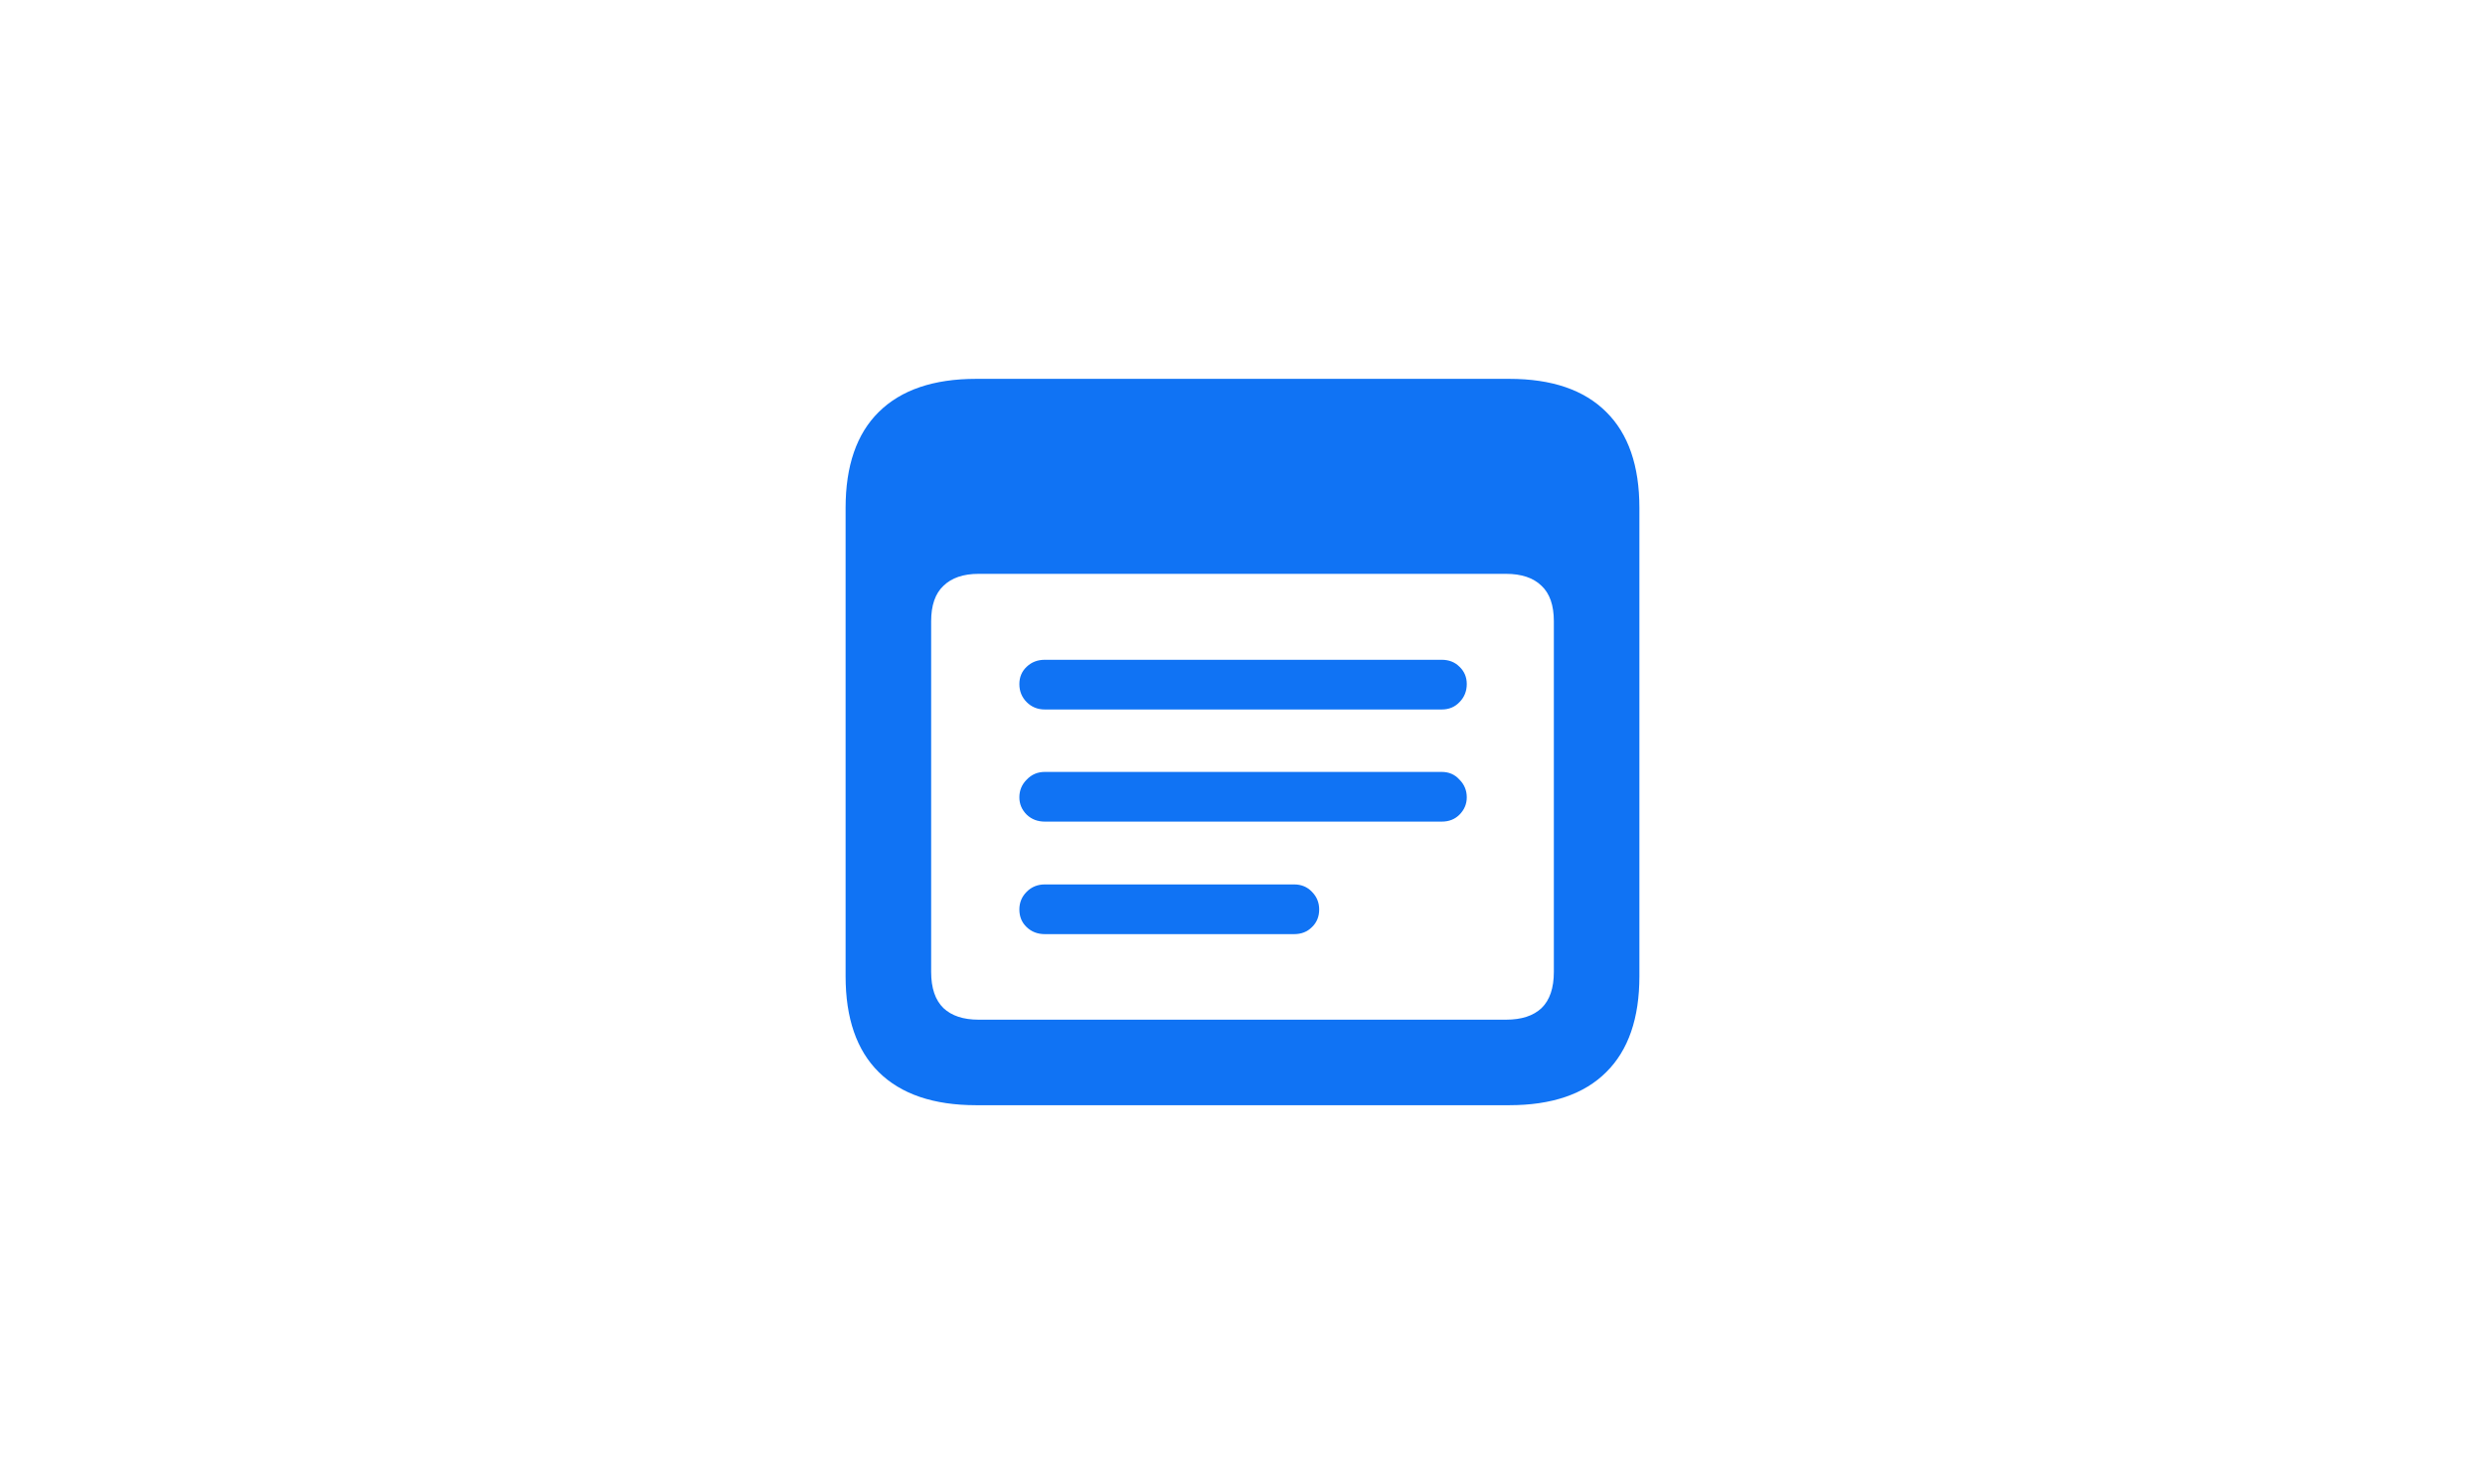 <svg width="72" height="43" viewBox="0 0 72 43" fill="none" xmlns="http://www.w3.org/2000/svg">
<g id="&#236;&#130;&#172;&#236;&#167;&#132;">
<rect width="72" height="43" fill="white"/>
<path id="&#244;&#128;&#147;&#149;" d="M28.285 32.023C27.049 32.023 26.108 31.703 25.46 31.063C24.82 30.43 24.5 29.504 24.5 28.283V14.718C24.5 13.497 24.82 12.57 25.46 11.938C26.108 11.297 27.049 10.977 28.285 10.977H43.726C44.962 10.977 45.9 11.297 46.54 11.938C47.18 12.57 47.5 13.497 47.5 14.718V28.283C47.5 29.504 47.18 30.43 46.54 31.063C45.9 31.703 44.962 32.023 43.726 32.023H28.285ZM28.352 29.545H43.637C44.084 29.545 44.426 29.433 44.664 29.21C44.902 28.979 45.021 28.629 45.021 28.16V18C45.021 17.539 44.902 17.196 44.664 16.973C44.426 16.742 44.084 16.627 43.637 16.627H28.352C27.913 16.627 27.574 16.742 27.336 16.973C27.098 17.196 26.979 17.539 26.979 18V28.16C26.979 28.629 27.098 28.979 27.336 29.21C27.574 29.433 27.913 29.545 28.352 29.545ZM30.272 20.557C30.064 20.557 29.889 20.486 29.748 20.345C29.606 20.203 29.535 20.028 29.535 19.82C29.535 19.619 29.606 19.452 29.748 19.318C29.889 19.184 30.064 19.117 30.272 19.117H41.772C41.981 19.117 42.152 19.184 42.286 19.318C42.427 19.452 42.498 19.619 42.498 19.82C42.498 20.028 42.427 20.203 42.286 20.345C42.152 20.486 41.981 20.557 41.772 20.557H30.272ZM30.272 23.806C30.064 23.806 29.889 23.739 29.748 23.605C29.606 23.463 29.535 23.296 29.535 23.102C29.535 22.902 29.606 22.73 29.748 22.589C29.889 22.44 30.064 22.366 30.272 22.366H41.772C41.981 22.366 42.152 22.44 42.286 22.589C42.427 22.73 42.498 22.902 42.498 23.102C42.498 23.296 42.427 23.463 42.286 23.605C42.152 23.739 41.981 23.806 41.772 23.806H30.272ZM30.272 27.066C30.064 27.066 29.889 26.999 29.748 26.865C29.606 26.731 29.535 26.56 29.535 26.352C29.535 26.151 29.606 25.979 29.748 25.838C29.889 25.697 30.064 25.626 30.272 25.626H37.496C37.705 25.626 37.876 25.697 38.01 25.838C38.151 25.979 38.222 26.151 38.222 26.352C38.222 26.56 38.151 26.731 38.01 26.865C37.876 26.999 37.705 27.066 37.496 27.066H30.272Z" fill="#1073F4"/>
</g>
</svg>
